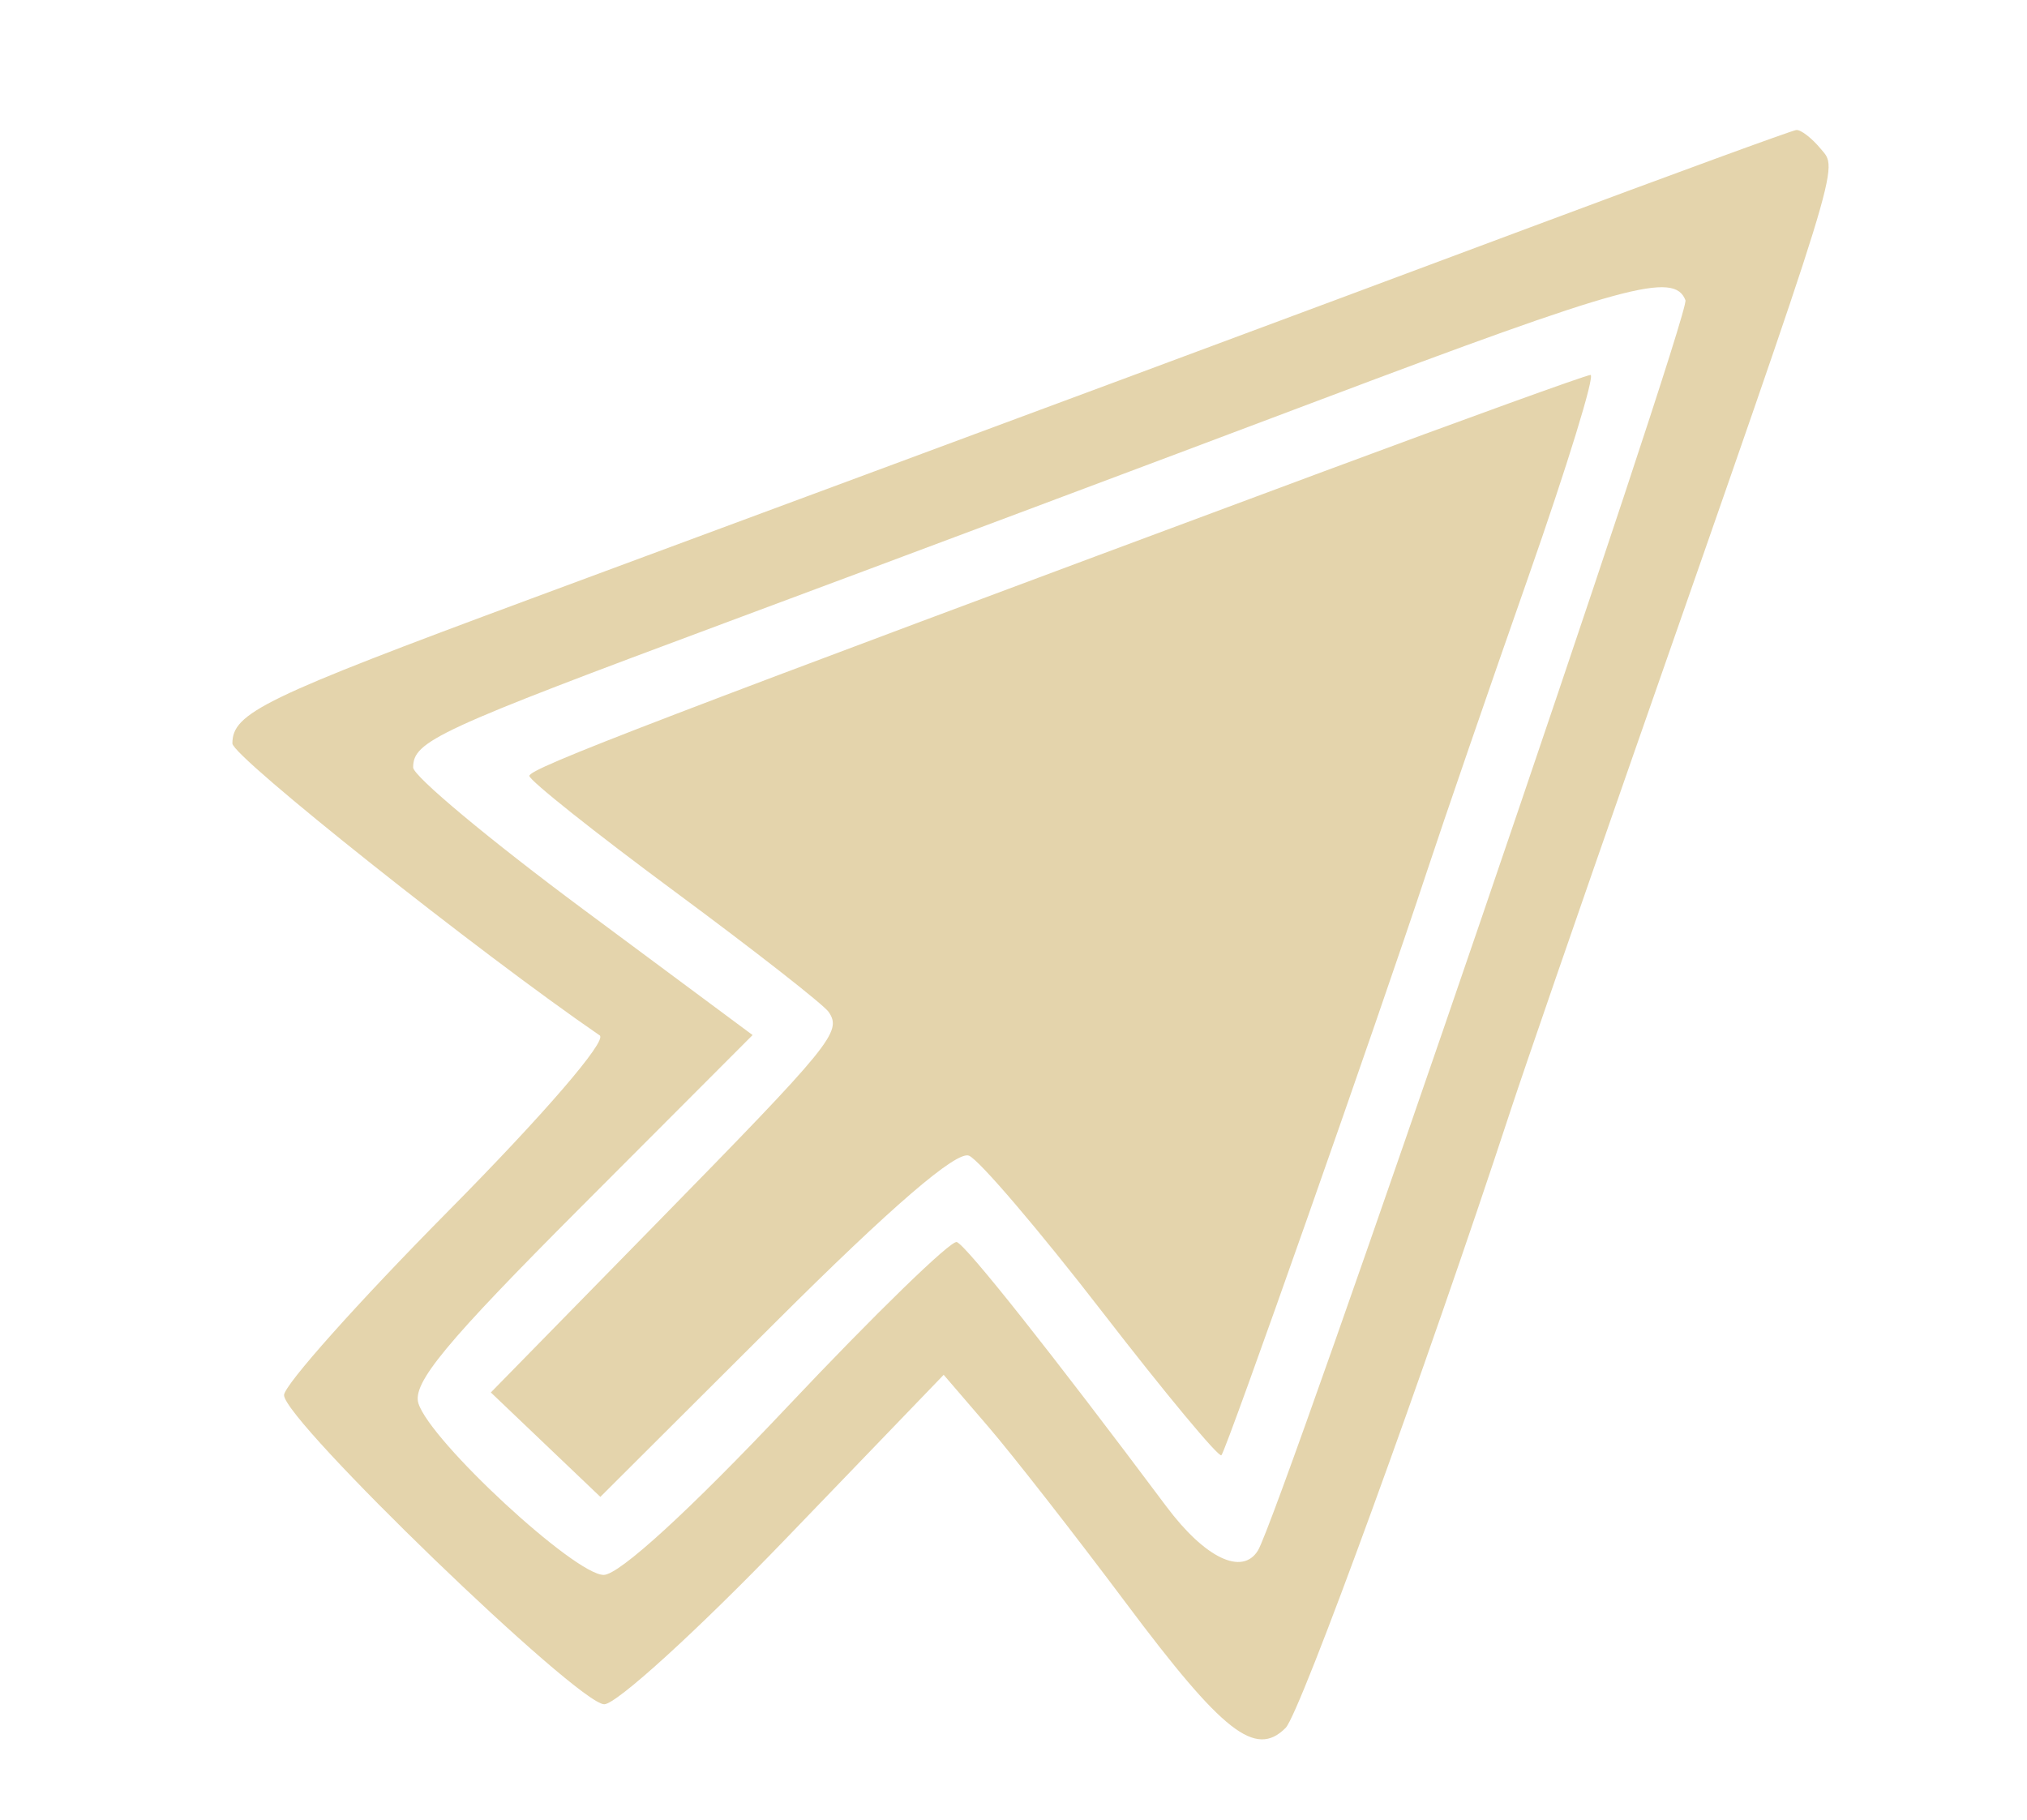 <svg xmlns="http://www.w3.org/2000/svg" width="157" height="141" viewBox="0 0 157 141" version="1.1"><path d="M 118.500 17.618 C 98.664 25.033, 80.341 31.844, 41.159 46.367 C 20.406 54.059, 18 55.225, 18 57.594 C 18 58.609, 37.118 73.805, 46.451 80.208 C 47.048 80.618, 42.106 86.352, 34.742 93.794 C 27.734 100.877, 22 107.302, 22 108.073 C 22 110.045, 44.730 131.995, 46.799 132.021 C 47.734 132.033, 54.033 126.295, 60.796 119.271 L 73.092 106.500 76.531 110.500 C 78.423 112.700, 83.239 118.869, 87.235 124.209 C 94.732 134.228, 97.241 136.188, 99.577 133.852 C 100.714 132.714, 110.475 105.919, 117.008 86 C 118 82.975, 122.271 70.600, 126.499 58.500 C 142.855 11.693, 142.395 13.181, 141.023 11.528 C 140.326 10.688, 139.473 10.032, 139.128 10.071 C 138.782 10.110, 129.500 13.507, 118.500 17.618 M 102 31.068 C 89.075 35.946, 68.600 43.622, 56.500 48.125 C 33.811 56.570, 32 57.407, 32 59.451 C 32 60.114, 37.916 65.050, 45.146 70.419 L 58.292 80.181 45.038 93.462 C 34.513 104.009, 31.913 107.150, 32.410 108.717 C 33.344 111.659, 44.514 122, 46.757 122 C 47.958 122, 53.415 117.003, 60.995 108.965 C 67.756 101.795, 73.656 96.058, 74.107 96.215 C 74.839 96.470, 81.436 104.794, 90.350 116.711 C 93.331 120.696, 96.214 122.081, 97.431 120.112 C 99.129 117.364, 130.946 24.302, 130.545 23.257 C 129.685 21.015, 125.872 22.058, 102 31.068 M 102.500 36.529 C 50.731 55.786, 41 59.516, 41 60.104 C 41 60.451, 46.063 64.480, 52.250 69.056 C 58.438 73.633, 63.808 77.834, 64.185 78.393 C 65.224 79.933, 64.486 80.838, 50.759 94.855 L 38.018 107.866 42.259 111.911 L 46.500 115.955 60.056 102.435 C 69.063 93.451, 74.097 89.119, 75.056 89.526 C 75.850 89.862, 80.491 95.303, 85.369 101.617 C 90.247 107.930, 94.402 112.931, 94.603 112.730 C 94.995 112.338, 106.701 79.083, 110.524 67.500 C 111.794 63.650, 115.319 53.413, 118.356 44.750 C 121.393 36.087, 123.568 29.020, 123.189 29.045 C 122.810 29.070, 113.500 32.438, 102.500 36.529" stroke="none" fill="#e4d4ac" fill-rule="evenodd"/></svg>